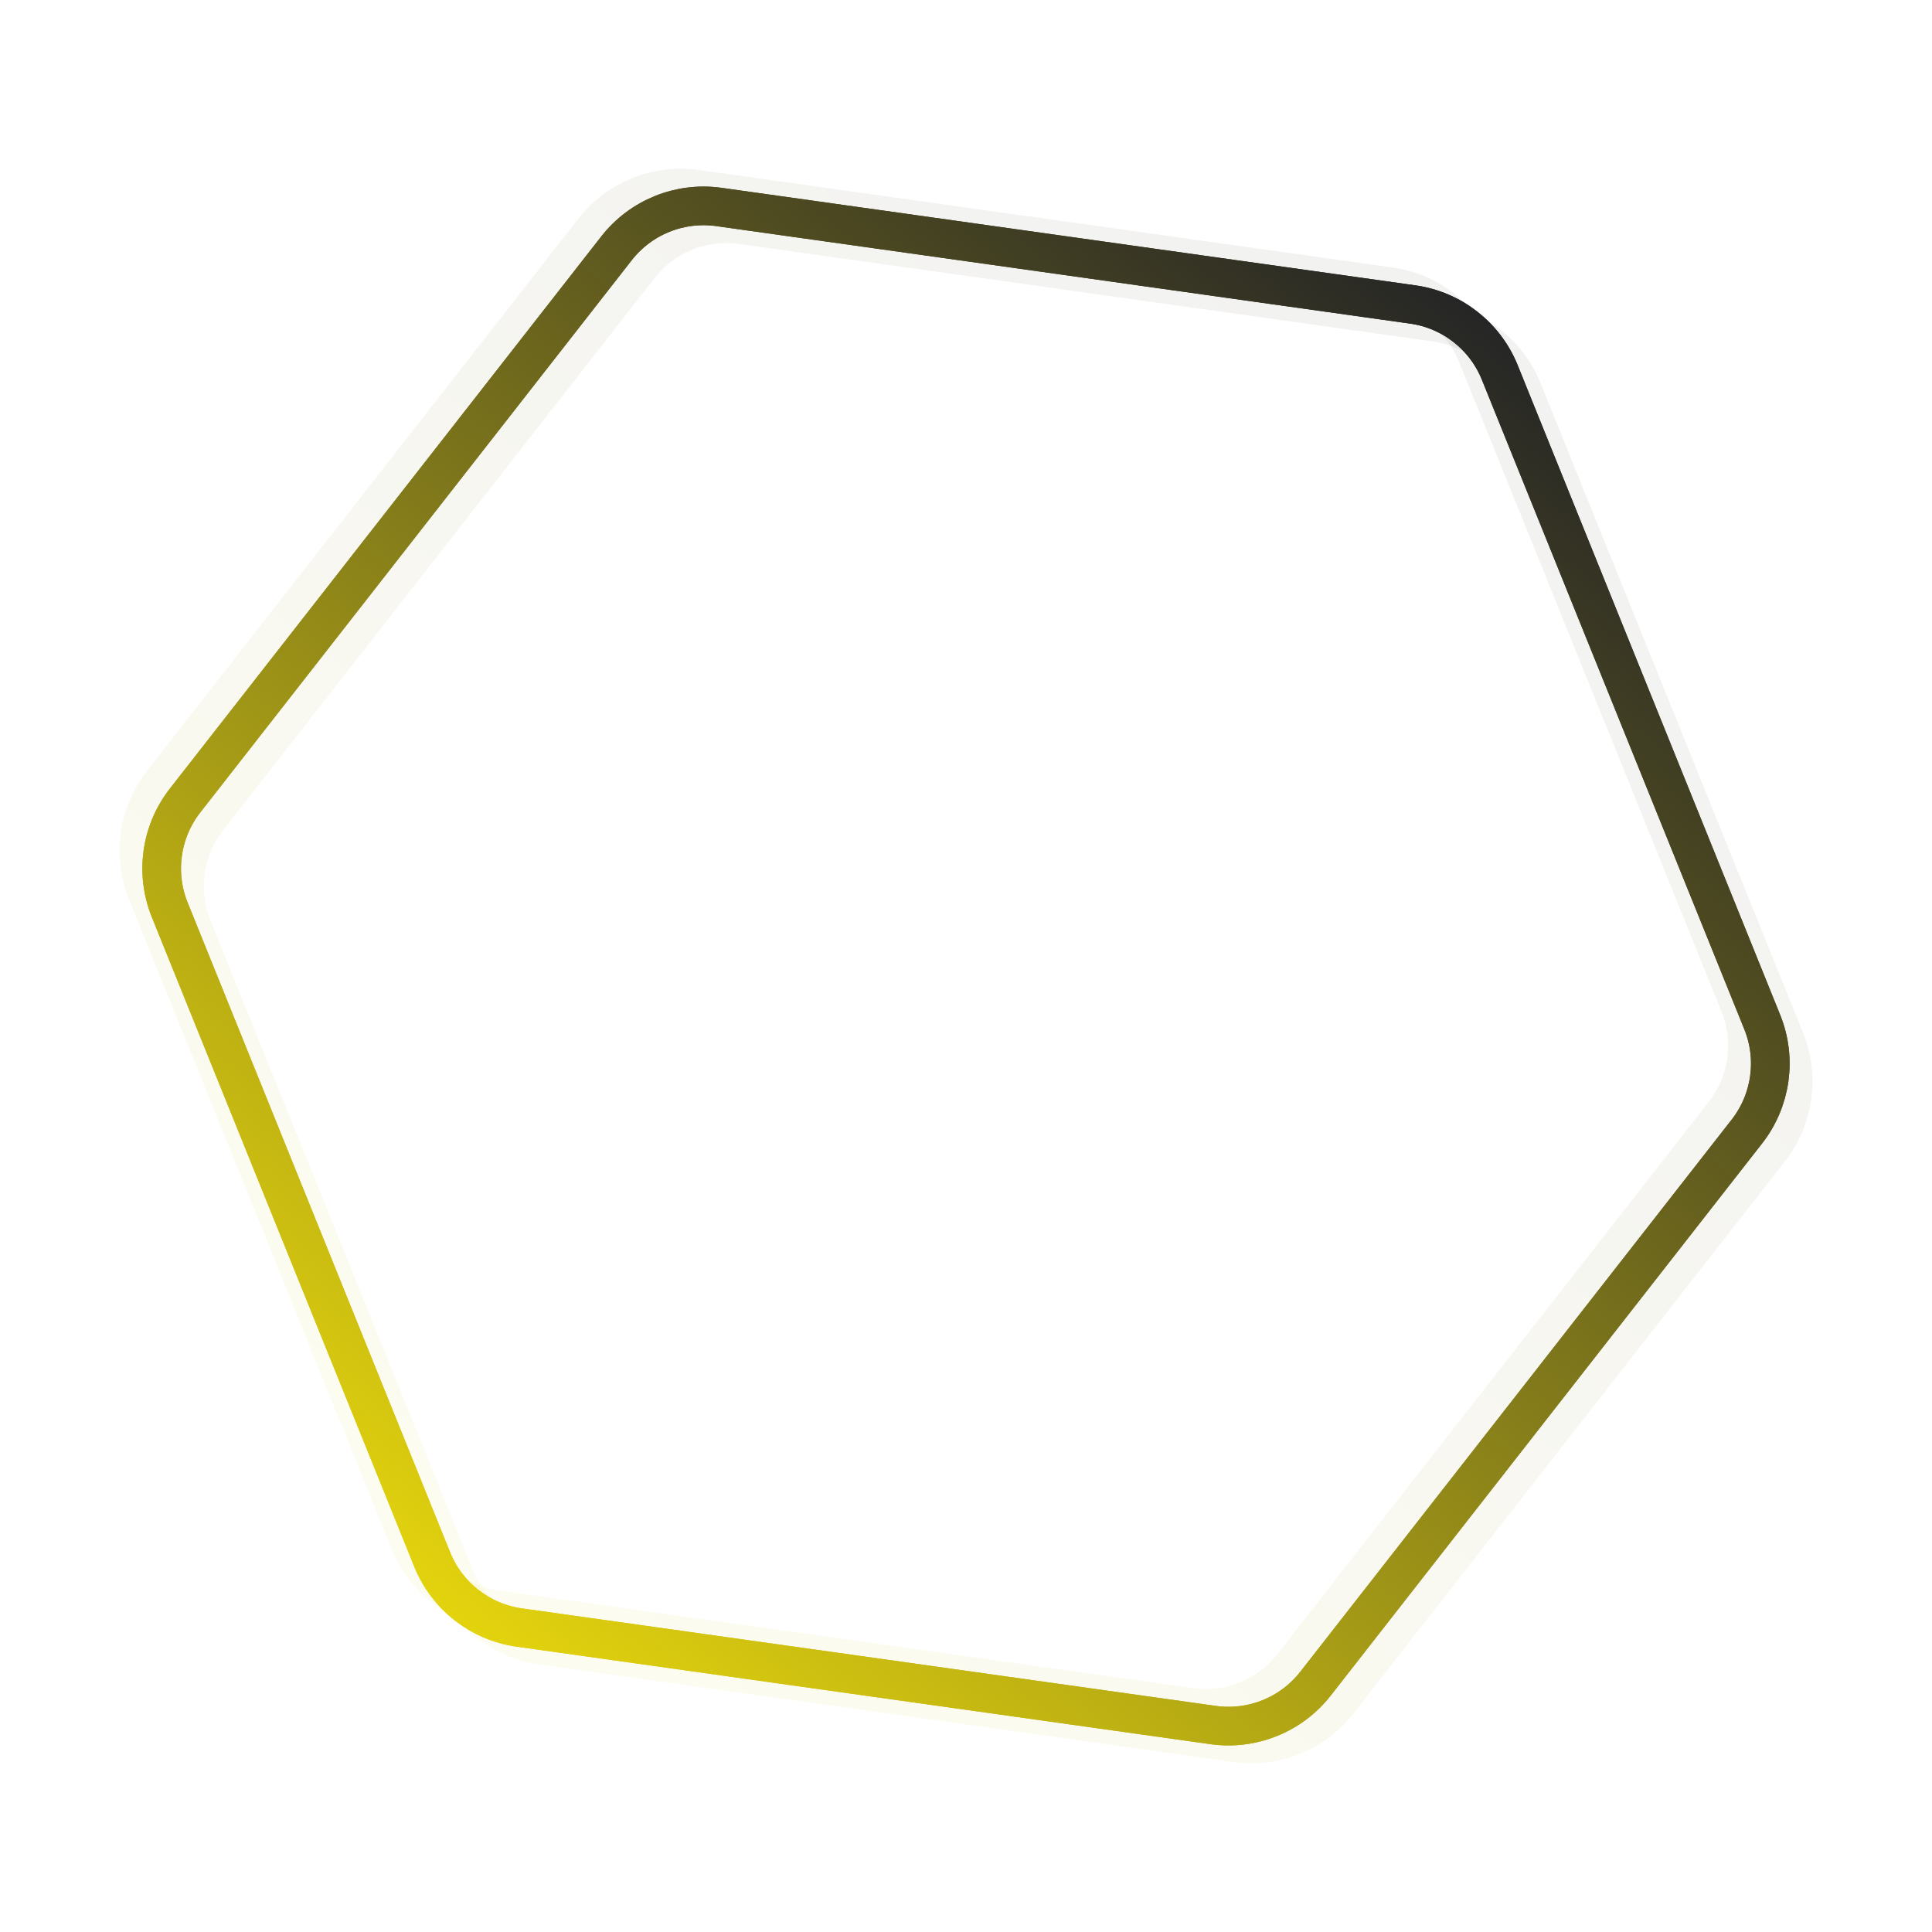 <svg xmlns="http://www.w3.org/2000/svg" version="1.1" xmlns:xlink="http://www.w3.org/1999/xlink" xmlns:svgjs="http://svgjs.dev/svgjs" viewBox="0 0 800 800" opacity="1"><defs><linearGradient x1="50%" y1="0%" x2="50%" y2="100%" id="nnneon-grad"><stop stop-color="#262626" stop-opacity="1" offset="0%"></stop><stop stop-color="#e3d30e" stop-opacity="1" offset="100%"></stop></linearGradient><filter id="nnneon-filter" x="-100%" y="-100%" width="400%" height="400%" filterUnits="objectBoundingBox" primitiveUnits="userSpaceOnUse" color-interpolation-filters="sRGB">
	<feGaussianBlur stdDeviation="9 32" x="0%" y="0%" width="100%" height="100%" in="SourceGraphic" edgeMode="none" result="blur"></feGaussianBlur></filter><filter id="nnneon-filter2" x="-100%" y="-100%" width="400%" height="400%" filterUnits="objectBoundingBox" primitiveUnits="userSpaceOnUse" color-interpolation-filters="sRGB">
	<feGaussianBlur stdDeviation="10 33" x="0%" y="0%" width="100%" height="100%" in="SourceGraphic" edgeMode="none" result="blur"></feGaussianBlur></filter></defs><g stroke-width="16" stroke="url(#nnneon-grad)" fill="none" transform="rotate(38, 400, 400)"><path d="M377.137 70.253C391.285 62.087 408.715 62.087 422.863 70.256L674.137 215.328C688.285 223.495 697 238.592 697 254.927V545.073C697 561.408 688.285 576.505 674.137 584.674L422.863 729.747C408.715 737.913 391.285 737.913 377.137 729.744L125.863 584.672C111.715 576.505 103 561.408 103 545.073V254.927C103 238.592 111.715 223.495 125.863 215.326L377.137 70.253Z " filter="url(#nnneon-filter)"></path><path d="M389.137 70.253C403.285 62.087 420.715 62.087 434.863 70.256L686.137 215.328C700.285 223.495 709 238.592 709 254.927V545.073C709 561.408 700.285 576.505 686.137 584.674L434.863 729.747C420.715 737.913 403.285 737.913 389.137 729.744L137.863 584.672C123.715 576.505 115 561.408 115 545.073V254.927C115 238.592 123.715 223.495 137.863 215.326L389.137 70.253Z " filter="url(#nnneon-filter2)" opacity="0.25"></path><path d="M365.137 70.253C379.285 62.087 396.715 62.087 410.863 70.256L662.137 215.328C676.285 223.495 685 238.592 685 254.927V545.073C685 561.408 676.285 576.505 662.137 584.674L410.863 729.747C396.715 737.913 379.285 737.913 365.137 729.744L113.863 584.672C99.715 576.505 91 561.408 91 545.073V254.927C91 238.592 99.715 223.495 113.863 215.326L365.137 70.253Z " filter="url(#nnneon-filter2)" opacity="0.25"></path><path d="M377.137 70.253C391.285 62.087 408.715 62.087 422.863 70.256L674.137 215.328C688.285 223.495 697 238.592 697 254.927V545.073C697 561.408 688.285 576.505 674.137 584.674L422.863 729.747C408.715 737.913 391.285 737.913 377.137 729.744L125.863 584.672C111.715 576.505 103 561.408 103 545.073V254.927C103 238.592 111.715 223.495 125.863 215.326L377.137 70.253Z "></path></g></svg>